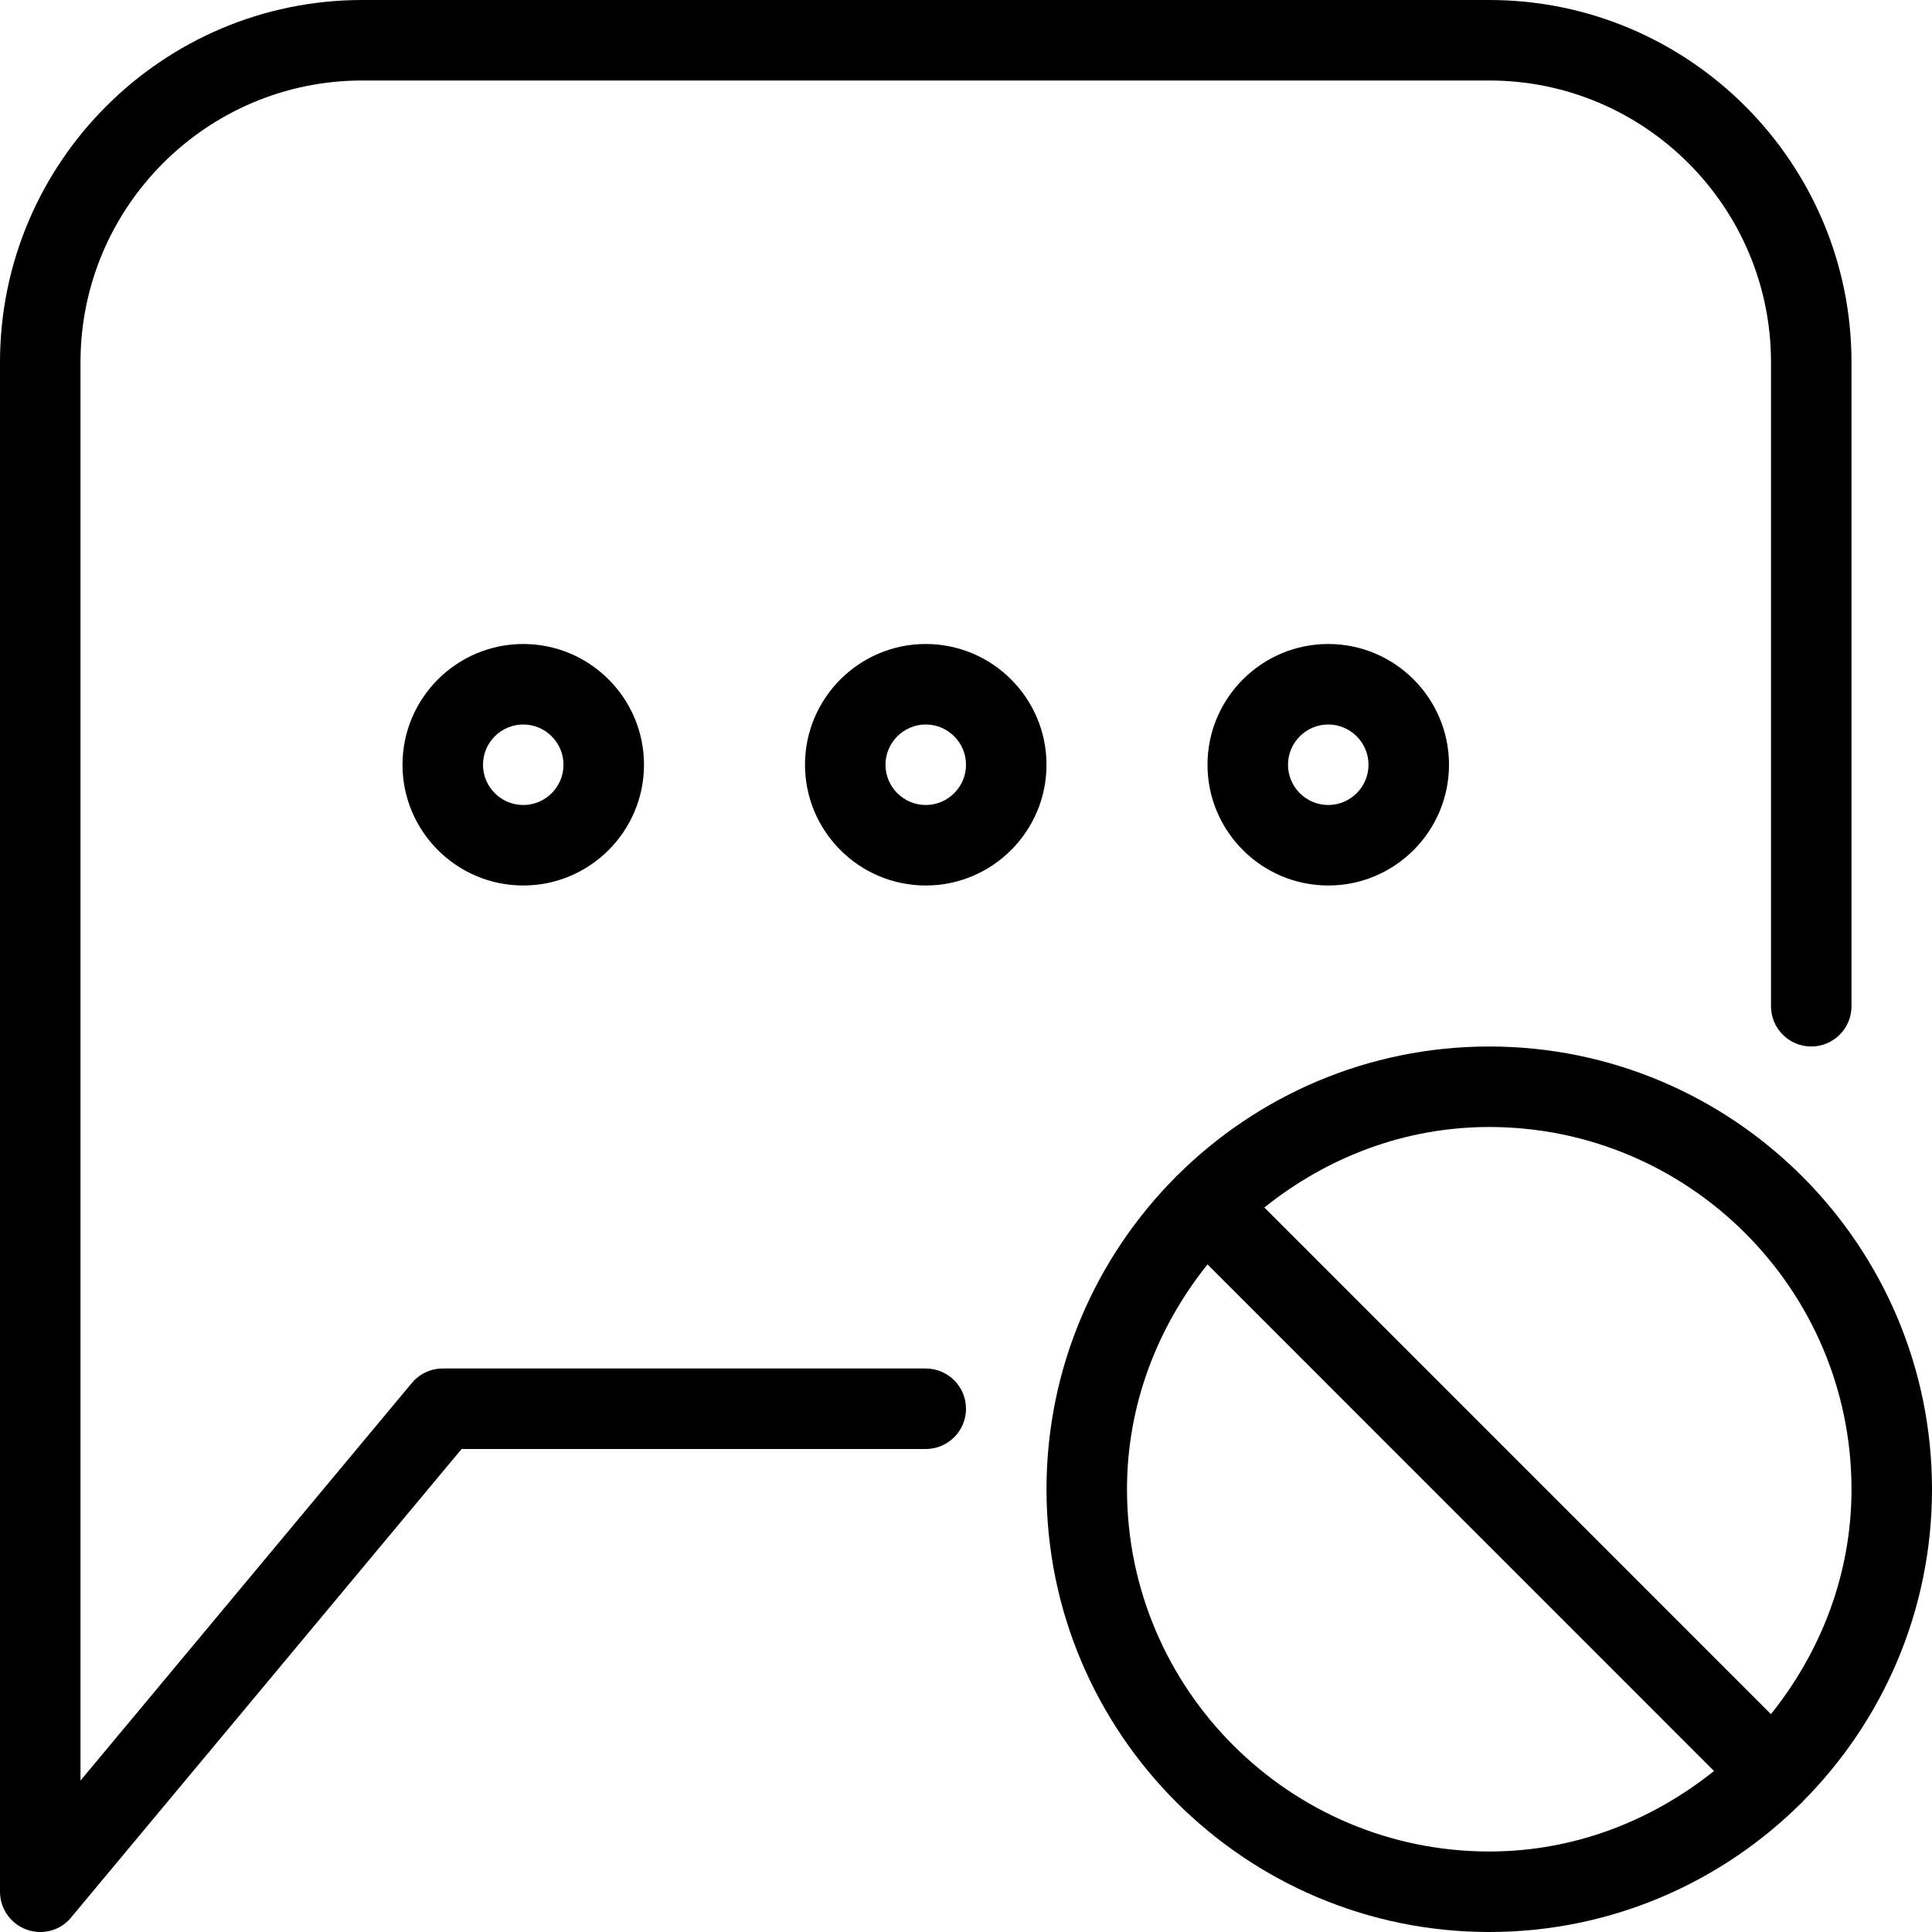 <?xml version="1.0" encoding="iso-8859-1"?>
<!-- Generator: Adobe Illustrator 19.0.0, SVG Export Plug-In . SVG Version: 6.00 Build 0)  -->
<svg version="1.1" id="Layer_1" xmlns="http://www.w3.org/2000/svg" xmlns:xlink="http://www.w3.org/1999/xlink" x="0px" y="0px"
	 viewBox="0 0 24 24" style="enable-background:new 0 0 24 24;" xml:space="preserve">
<g>
	<path d="M22.397,22.376C23.387,21.381,24,20.011,24,18.5c0-3.033-2.468-5.5-5.5-5.5c-1.512,0-2.884,0.614-3.879,1.605
		c-0.003,0.003-0.007,0.004-0.01,0.007c-0.003,0.003-0.004,0.007-0.007,0.01C13.614,15.618,13,16.988,13,18.5
		c0,3.033,2.468,5.5,5.5,5.5c1.51,0,2.879-0.612,3.874-1.6c0.004-0.004,0.01-0.005,0.014-0.01
		C22.392,22.386,22.393,22.38,22.397,22.376z M23,18.5c0,1.061-0.384,2.024-1.001,2.794L15.706,15c0.77-0.616,1.733-1,2.794-1
		C20.981,14,23,16.019,23,18.5z M14,18.5c0-1.06,0.384-2.023,1-2.793l6.292,6.293C20.522,22.616,19.56,23,18.5,23
		C16.019,23,14,20.981,14,18.5z"/>
	<path d="M11.5,17h-6c-0.149,0-0.289,0.066-0.384,0.18L1,22.119V4.5C1,2.57,2.57,1,4.5,1h14C20.43,1,22,2.57,22,4.5v8
		c0,0.276,0.224,0.5,0.5,0.5s0.5-0.224,0.5-0.5v-8C23,2.019,20.981,0,18.5,0h-14C2.019,0,0,2.019,0,4.5v19
		c0,0.21,0.132,0.398,0.33,0.47C0.386,23.99,0.443,24,0.5,24c0.146,0,0.287-0.063,0.383-0.18L5.734,18H11.5
		c0.276,0,0.5-0.224,0.5-0.5S11.776,17,11.5,17z"/>
	<path d="M5,9.5C5,10.327,5.673,11,6.5,11C7.327,11,8,10.327,8,9.5S7.327,8,6.5,8C5.673,8,5,8.673,5,9.5z M7,9.5
		C7,9.776,6.775,10,6.5,10C6.225,10,6,9.776,6,9.5S6.225,9,6.5,9C6.775,9,7,9.224,7,9.5z"/>
	<path d="M11.5,8C10.673,8,10,8.673,10,9.5s0.673,1.5,1.5,1.5c0.827,0,1.5-0.673,1.5-1.5S12.327,8,11.5,8z M11.5,10
		C11.225,10,11,9.776,11,9.5S11.225,9,11.5,9C11.775,9,12,9.224,12,9.5S11.775,10,11.5,10z"/>
	<path d="M15,9.5c0,0.827,0.673,1.5,1.5,1.5c0.827,0,1.5-0.673,1.5-1.5S17.327,8,16.5,8C15.673,8,15,8.673,15,9.5z M17,9.5
		c0,0.276-0.225,0.5-0.5,0.5C16.225,10,16,9.776,16,9.5S16.225,9,16.5,9C16.775,9,17,9.224,17,9.5z"/>
</g>
</svg>
